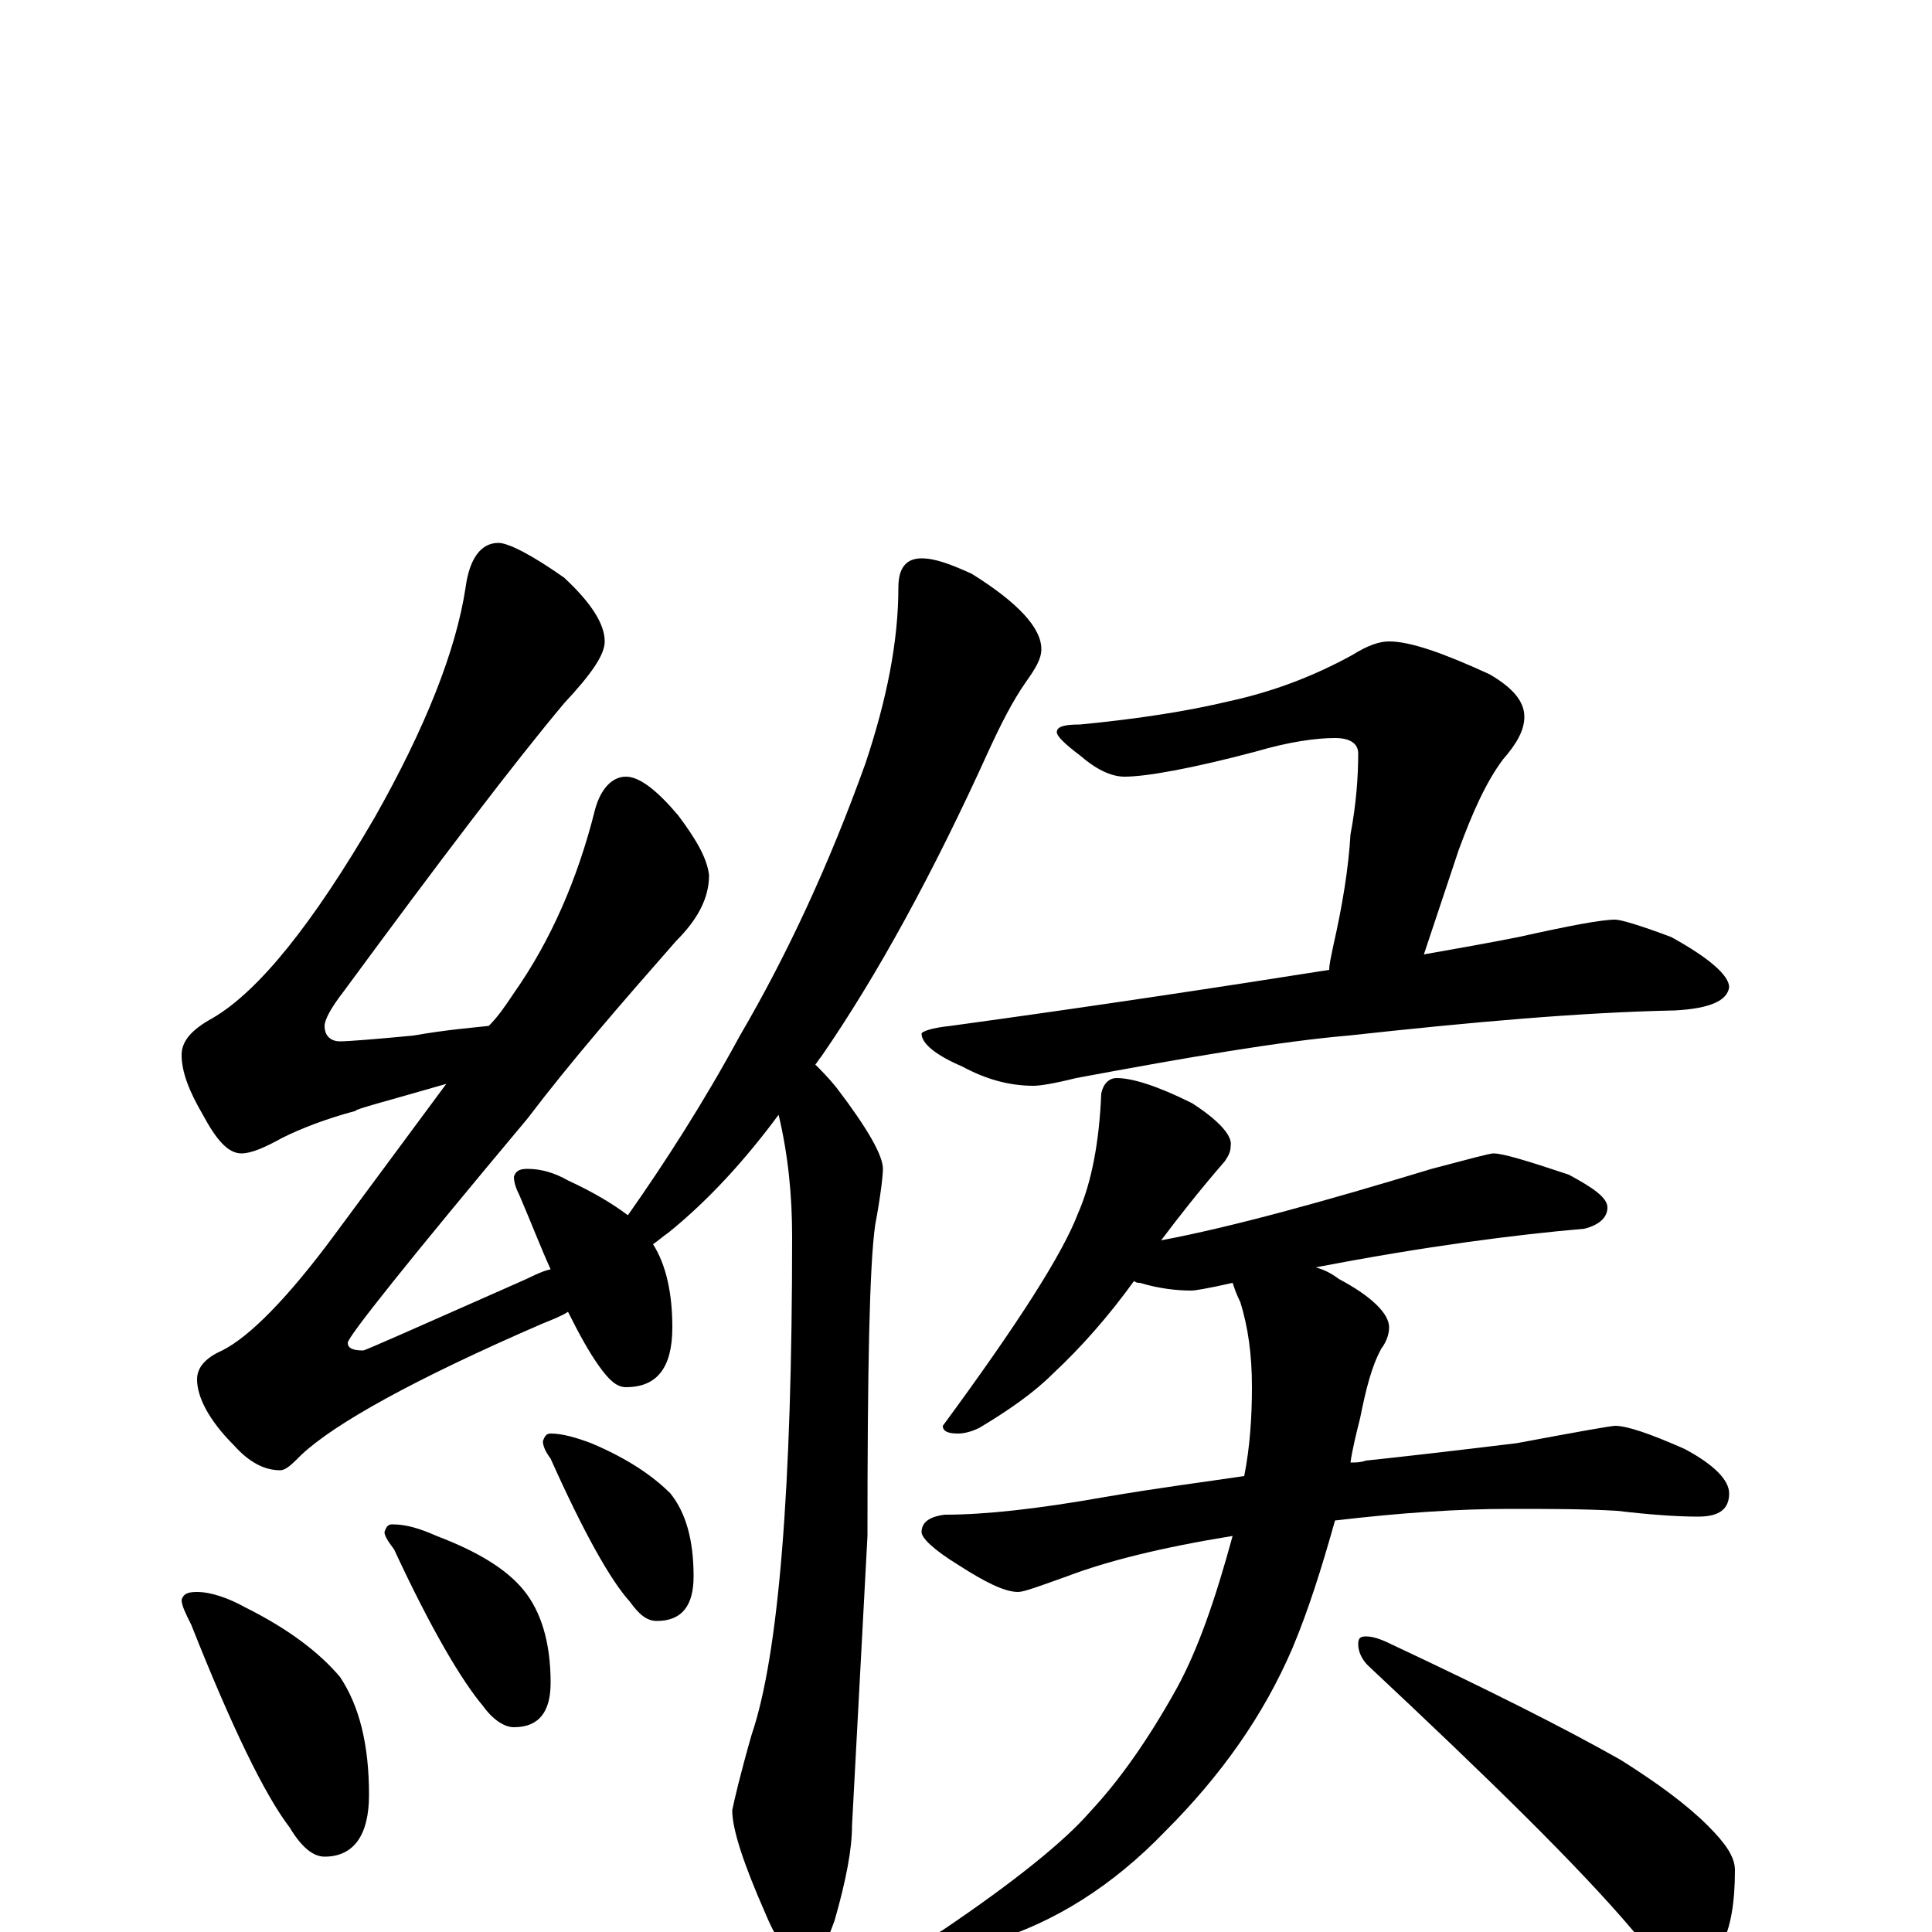 <?xml version="1.0" encoding="utf-8" ?>
<!DOCTYPE svg PUBLIC "-//W3C//DTD SVG 1.1//EN" "http://www.w3.org/Graphics/SVG/1.1/DTD/svg11.dtd">
<svg version="1.1" id="Layer_1" xmlns="http://www.w3.org/2000/svg" xmlns:xlink="http://www.w3.org/1999/xlink" x="0px" y="145px" width="1000px" height="1000px" viewBox="0 0 1000 1000" enable-background="new 0 0 1000 1000" xml:space="preserve">
<g id="Layer_1">
<path id="glyph" transform="matrix(1 0 0 -1 0 1000)" d="M258,719C263,719 275,713 292,701C306,688 313,677 313,668C313,661 306,651 292,636C266,605 228,555 178,487C171,478 168,472 168,469C168,464 171,461 176,461C180,461 193,462 214,464C231,467 244,468 253,469C258,474 262,480 266,486C285,513 299,545 308,581C311,592 317,598 324,598C331,598 340,591 351,578C360,566 366,556 367,547C367,535 361,524 350,513C321,480 295,450 273,421C211,347 180,308 180,305C180,302 183,301 188,301C189,301 216,313 268,336C275,339 280,342 285,343C280,354 275,367 269,381C267,385 266,388 266,391C267,394 269,395 273,395C280,395 287,393 294,389C307,383 317,377 325,371C344,398 364,429 383,464C407,505 429,552 448,605C459,638 465,668 465,696C465,706 469,711 477,711C484,711 492,708 503,703C527,688 539,675 539,664C539,659 536,654 531,647C524,637 518,625 512,612C483,548 454,495 425,453C424,452 423,450 422,449C425,446 429,442 433,437C449,416 457,402 457,395C457,392 456,382 453,366C450,345 449,291 449,205l-8,-150C441,43 438,27 432,6C427,-8 423,-15 418,-15C410,-15 403,-7 396,10C385,35 379,53 379,63C380,68 383,81 389,102C403,143 410,229 410,360C410,381 408,402 403,423C386,400 367,379 346,362C343,360 341,358 338,356C345,345 348,330 348,313C348,292 340,282 324,282C319,282 315,286 310,293C305,300 300,309 294,321C291,319 286,317 281,315C214,286 173,263 156,247C151,242 148,239 145,239C137,239 129,243 121,252C108,265 102,277 102,286C102,292 106,297 115,301C129,308 149,328 174,362l57,77C200,430 184,426 184,425C169,421 156,416 146,411C137,406 130,403 125,403C118,403 112,410 105,423C98,435 94,445 94,454C94,461 99,467 110,473C134,487 162,522 194,577C220,623 236,663 241,696C243,711 249,719 258,719M102,176C109,176 118,173 127,168C149,157 165,145 176,132C186,117 191,97 191,71C191,50 183,39 168,39C162,39 156,44 150,54C137,71 120,106 99,159C96,165 94,169 94,172C95,175 97,176 102,176M203,211C210,211 217,209 226,205C247,197 262,188 271,177C280,166 285,150 285,129C285,114 279,106 266,106C261,106 255,110 250,117C239,130 223,157 204,198C201,202 199,205 199,207C200,210 201,211 203,211M285,258C291,258 298,256 306,253C325,245 338,236 347,227C355,217 359,203 359,184C359,169 353,161 340,161C335,161 331,164 326,171C316,182 302,207 285,245C282,249 281,252 281,254C282,257 283,258 285,258M719,668C730,668 747,662 771,651C783,644 789,637 789,629C789,622 785,615 778,607C769,595 762,579 755,560l-18,-54C754,509 771,512 786,515C813,521 829,524 836,524C839,524 849,521 865,515C885,504 895,495 895,489C894,482 885,478 867,477C818,476 762,471 698,464C663,461 616,453 557,442C545,439 538,438 535,438C523,438 511,441 498,448C484,454 477,460 477,465C477,466 482,468 492,469C565,479 631,489 688,498C688,501 689,505 690,510C695,532 698,551 699,568C702,584 703,598 703,610C703,615 699,618 691,618C681,618 667,616 650,611C616,602 593,598 582,598C575,598 567,602 559,609C551,615 547,619 547,621C547,624 551,625 559,625C590,628 615,632 636,637C659,642 680,650 700,661C708,666 714,668 719,668M578,442C586,442 599,438 617,429C631,420 638,412 637,407C637,404 636,402 634,399C621,384 610,370 601,358C638,365 685,378 741,395C760,400 771,403 773,403C778,403 791,399 812,392C825,385 832,380 832,375C832,370 828,366 820,364C785,361 738,355 681,344C685,343 689,341 693,338C710,329 719,320 719,313C719,310 718,306 715,302C710,293 707,281 704,266C702,258 700,250 699,243C702,243 704,243 707,244C726,246 752,249 785,253C817,259 834,262 836,262C842,262 854,258 872,250C887,242 895,234 895,227C895,219 890,215 879,215C868,215 854,216 837,218C820,219 802,219 781,219C755,219 725,217 691,213C684,188 677,166 669,147C654,112 632,81 603,52C576,24 546,5 513,-5C500,-8 491,-10 484,-11C479,-11 477,-10 477,-7C477,-6 481,-3 488,1C525,26 551,47 564,62C579,78 594,99 609,126C620,146 629,172 638,205C601,199 573,192 552,184C538,179 530,176 527,176C520,176 510,181 496,190C483,198 477,204 477,207C477,212 481,215 489,216C510,216 537,219 571,225C600,230 624,233 644,236C647,251 648,267 648,282C648,299 646,313 642,326C640,330 639,333 638,336C625,333 618,332 617,332C609,332 600,333 590,336C589,336 588,336 587,337C574,319 560,303 545,289C535,279 522,270 507,261C503,259 499,258 496,258C491,258 488,259 488,262C527,315 550,351 558,372C565,388 569,409 570,434C571,439 574,442 578,442M707,153C710,153 714,152 720,149C769,126 809,106 839,89C858,77 873,66 884,55C893,46 898,39 898,32C898,-2 889,-19 871,-19C867,-19 864,-18 861,-15C856,-12 851,-6 845,1C817,34 771,79 708,138C705,141 703,145 703,149C703,152 704,153 707,153z"/>
</g>
</svg>
